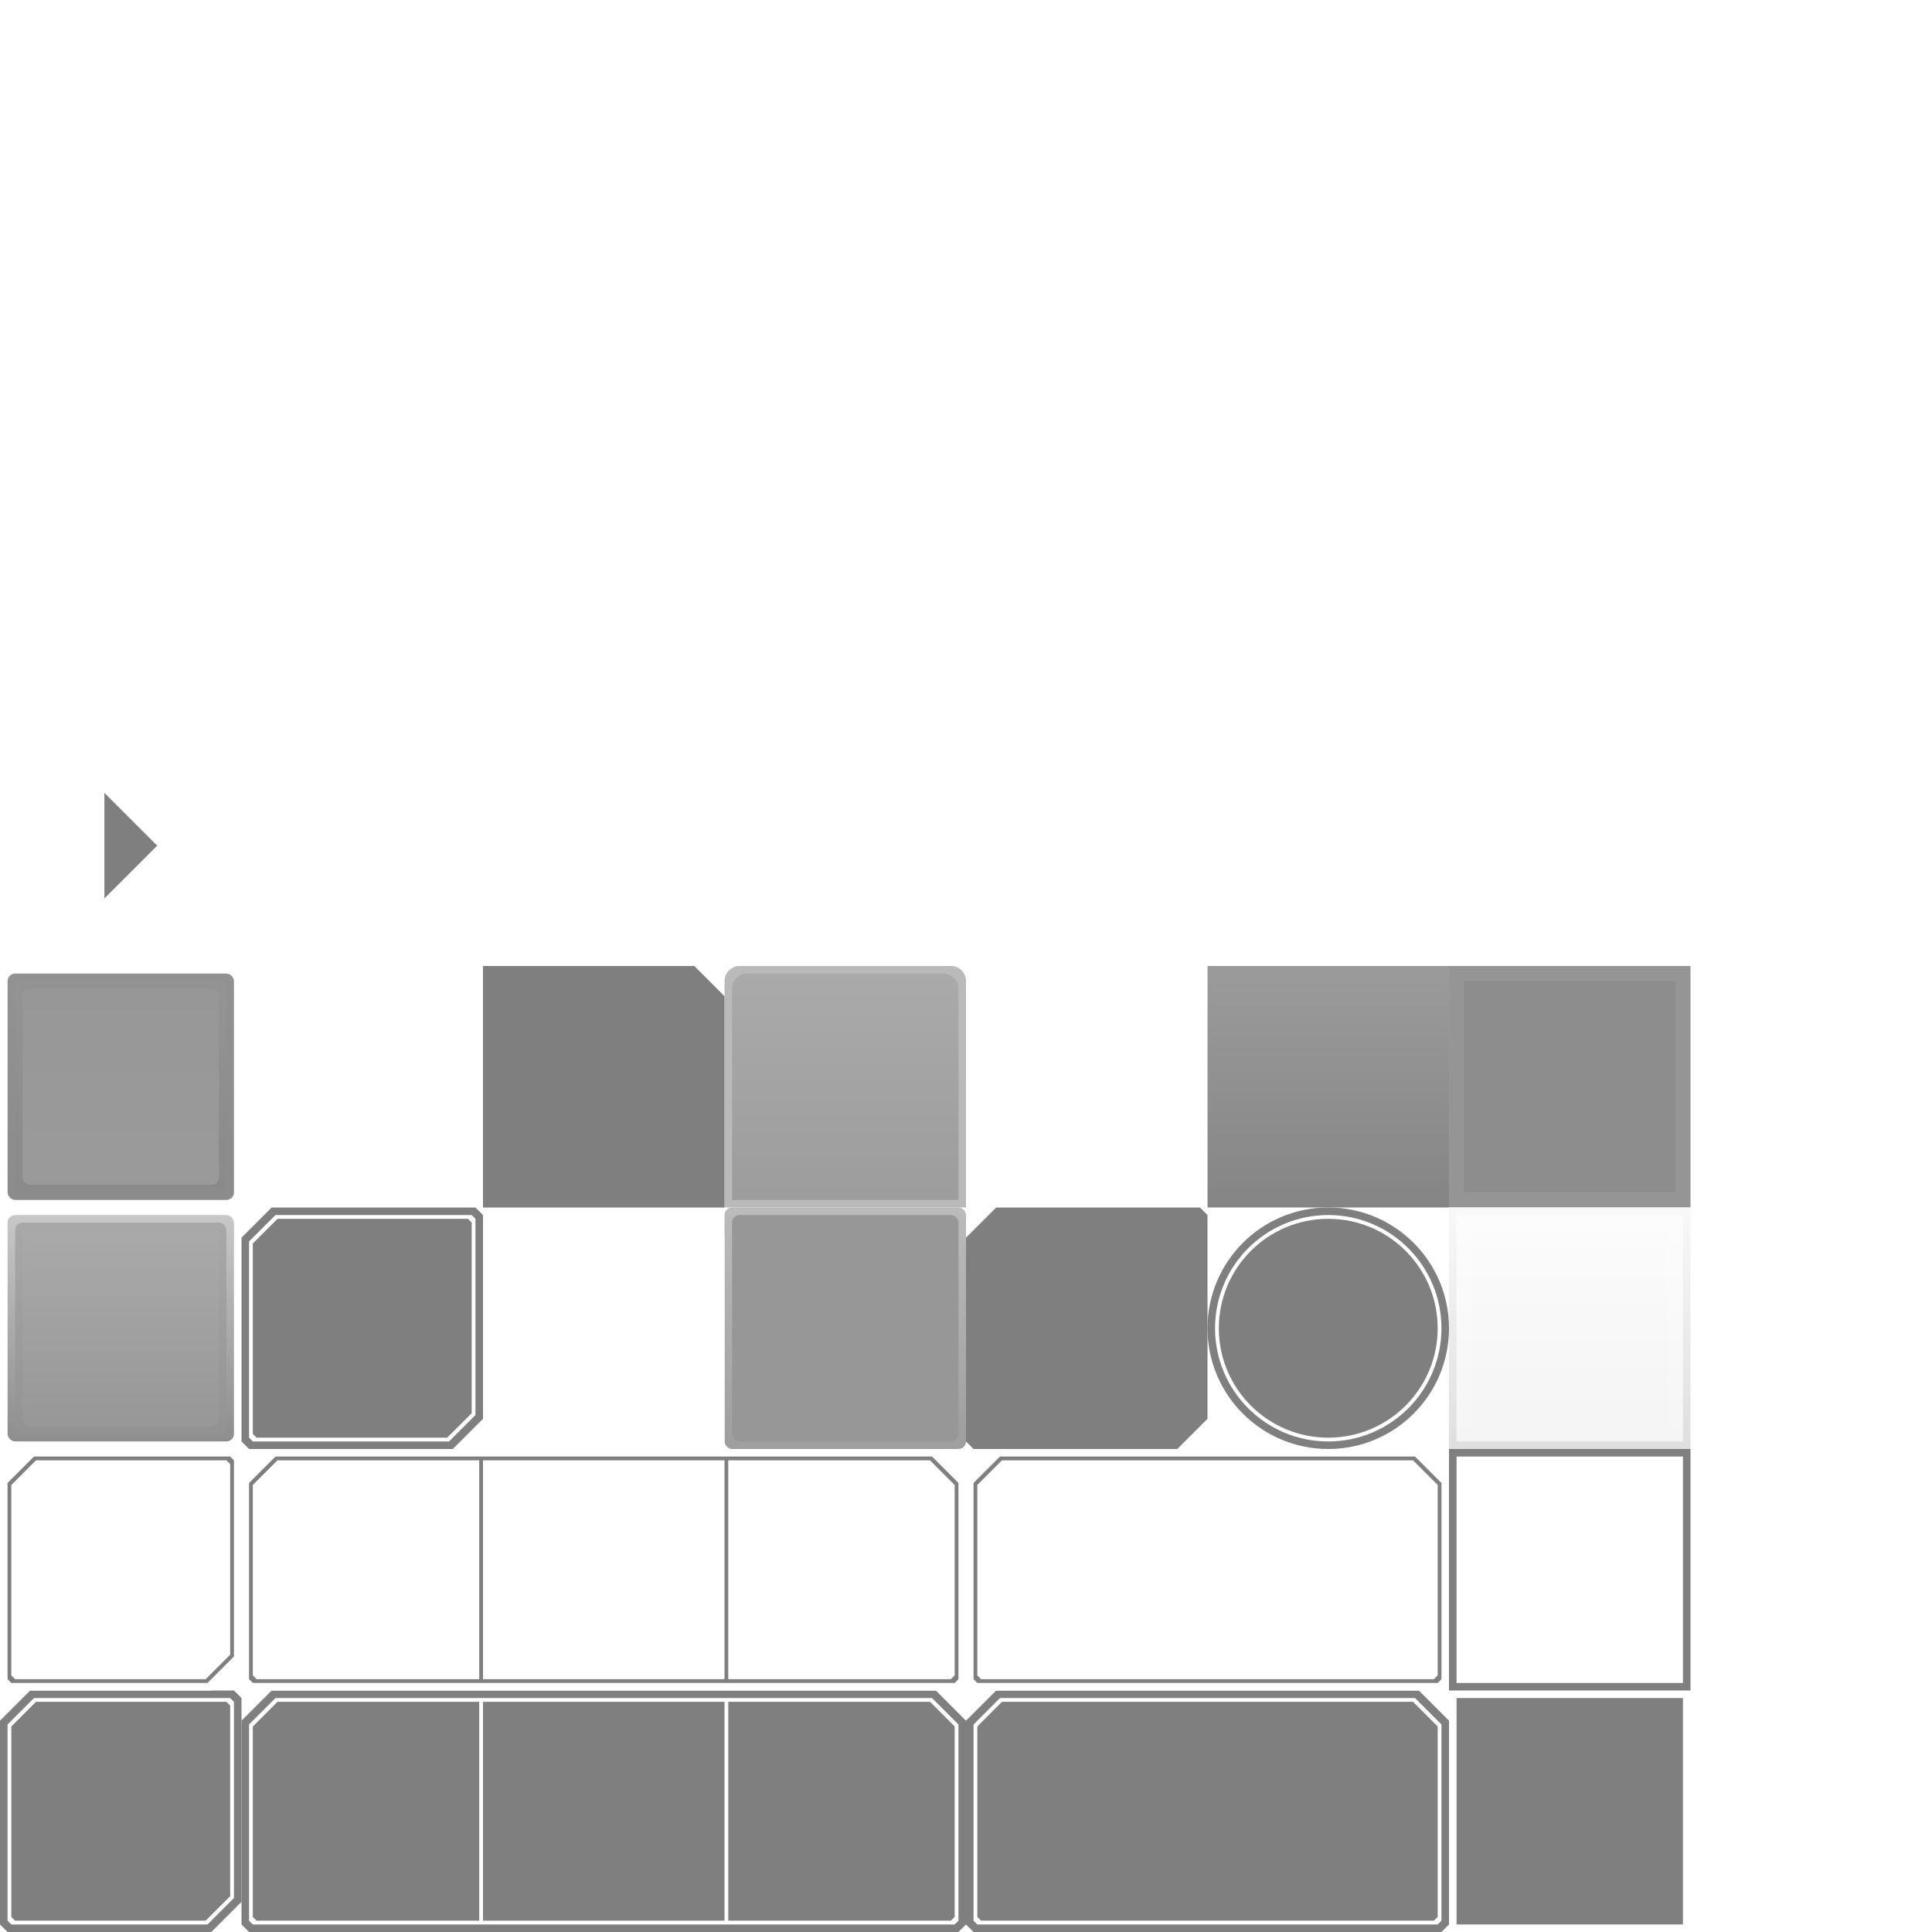 <?xml version="1.0" encoding="UTF-8" standalone="no"?>
<!-- Created with Inkscape (http://www.inkscape.org/) -->

<svg
   xmlns:dc="http://purl.org/dc/elements/1.1/"
   xmlns:cc="http://creativecommons.org/ns#"
   xmlns:rdf="http://www.w3.org/1999/02/22-rdf-syntax-ns#"
   xmlns:svg="http://www.w3.org/2000/svg"
   xmlns="http://www.w3.org/2000/svg"
   xmlns:xlink="http://www.w3.org/1999/xlink"
   xmlns:sodipodi="http://sodipodi.sourceforge.net/DTD/sodipodi-0.dtd"
   xmlns:inkscape="http://www.inkscape.org/namespaces/inkscape"
   id="svg2985"
   version="1.1"
   inkscape:version="0.48.4 r9939"
   width="512"
   height="512"
   sodipodi:docname="UISkin.svg"
   inkscape:export-filename="D:\Work\vongott\vongott\Assets\Resources\GUISkins\Game\Game.png"
   inkscape:export-xdpi="90"
   inkscape:export-ydpi="90">
  <defs
     id="defs2989">
    <linearGradient
       id="linearGradient4078">
      <stop
         style="stop-color:#ededed;stop-opacity:1;"
         offset="0"
         id="stop4080" />
      <stop
         style="stop-color:#909090;stop-opacity:1;"
         offset="1"
         id="stop4082" />
    </linearGradient>
    <linearGradient
       id="linearGradient4072">
      <stop
         id="stop4074"
         offset="0"
         style="stop-color:#787878;stop-opacity:1;" />
      <stop
         id="stop4076"
         offset="1"
         style="stop-color:#3e3e3e;stop-opacity:1;" />
    </linearGradient>
    <linearGradient
       id="linearGradient4066">
      <stop
         id="stop4068"
         offset="0"
         style="stop-color:#565656;stop-opacity:1;" />
      <stop
         id="stop4070"
         offset="1"
         style="stop-color:#3a3a3a;stop-opacity:1;" />
    </linearGradient>
    <linearGradient
       id="linearGradient4060">
      <stop
         id="stop4062"
         offset="0"
         style="stop-color:#262626;stop-opacity:1;" />
      <stop
         id="stop4064"
         offset="1"
         style="stop-color:#181818;stop-opacity:1;" />
    </linearGradient>
    <linearGradient
       id="linearGradient4054">
      <stop
         id="stop4056"
         offset="0"
         style="stop-color:#2a2a2a;stop-opacity:1;" />
      <stop
         id="stop4058"
         offset="1"
         style="stop-color:#141414;stop-opacity:1;" />
    </linearGradient>
    <linearGradient
       id="linearGradient4048">
      <stop
         id="stop4050"
         offset="0"
         style="stop-color:#373737;stop-opacity:1;" />
      <stop
         id="stop4052"
         offset="1"
         style="stop-color:#2f2f2f;stop-opacity:1;" />
    </linearGradient>
    <linearGradient
       id="linearGradient4040">
      <stop
         id="stop4042"
         offset="0"
         style="stop-color:#565656;stop-opacity:1;" />
      <stop
         id="stop4044"
         offset="1"
         style="stop-color:#232323;stop-opacity:1;" />
    </linearGradient>
    <linearGradient
       y2="128"
       x2="16"
       y1="96"
       x1="16"
       gradientUnits="userSpaceOnUse"
       id="linearGradient3802"
       xlink:href="#linearGradient6222-9-3"
       inkscape:collect="always"
       gradientTransform="matrix(2,0,0,2,0.006,-128.004)" />
    <linearGradient
       y2="128"
       x2="16"
       y1="96"
       x1="16"
       gradientUnits="userSpaceOnUse"
       id="linearGradient3837"
       xlink:href="#linearGradient4040"
       inkscape:collect="always"
       gradientTransform="matrix(2,0,0,2,0.006,-128.004)" />
    <linearGradient
       y2="160"
       x2="16"
       y1="-24"
       x1="16"
       gradientUnits="userSpaceOnUse"
       id="linearGradient3871"
       xlink:href="#linearGradient3767-7-8-6-3"
       inkscape:collect="always"
       gradientTransform="matrix(2,0,0,2,0.006,-128.004)" />
    <linearGradient
       y2="128"
       x2="16"
       y1="96"
       x1="16"
       gradientUnits="userSpaceOnUse"
       id="linearGradient3837-7"
       xlink:href="#linearGradient4040"
       inkscape:collect="always"
       gradientTransform="matrix(2,0,0,2,64.006,-128.004)" />
    <linearGradient
       y2="128"
       x2="16"
       y1="96"
       x1="16"
       gradientUnits="userSpaceOnUse"
       id="linearGradient3915"
       xlink:href="#linearGradient6222-9-3"
       inkscape:collect="always"
       gradientTransform="matrix(2,0,0,2,64.006,-128.004)" />
    <linearGradient
       y2="160"
       x2="16"
       y1="-24"
       x1="16"
       gradientUnits="userSpaceOnUse"
       id="linearGradient3871-13"
       xlink:href="#linearGradient3767-7-8-6-3"
       inkscape:collect="always"
       gradientTransform="matrix(2,0,0,2,0.006,-256.004)" />
    <linearGradient
       y2="128"
       x2="16"
       y1="96"
       x1="16"
       gradientUnits="userSpaceOnUse"
       id="linearGradient3837-44"
       xlink:href="#linearGradient4040"
       inkscape:collect="always"
       gradientTransform="matrix(2,0,0,2,0.006,-256.004)" />
    <linearGradient
       y2="128"
       x2="16"
       y1="96"
       x1="16"
       gradientUnits="userSpaceOnUse"
       id="linearGradient4239"
       xlink:href="#linearGradient6222-9-3"
       inkscape:collect="always"
       gradientTransform="matrix(2,0,0,2,0.006,-256.004)" />
    <linearGradient
       y2="128"
       x2="16"
       y1="96"
       x1="16"
       gradientUnits="userSpaceOnUse"
       id="linearGradient3871-1-6"
       xlink:href="#linearGradient4048"
       inkscape:collect="always"
       gradientTransform="matrix(-2,0,0,-2,256.006,255.996)" />
    <linearGradient
       y2="128"
       x2="16"
       y1="96"
       x1="16"
       gradientUnits="userSpaceOnUse"
       id="linearGradient3837-7-4"
       xlink:href="#linearGradient4054"
       inkscape:collect="always"
       gradientTransform="matrix(2,0,0,2,64.006,-192.004)" />
    <linearGradient
       y2="128"
       x2="16"
       y1="96"
       x1="16"
       gradientTransform="matrix(2,0,0,2,64.006,-192.004)"
       gradientUnits="userSpaceOnUse"
       id="linearGradient4517"
       xlink:href="#linearGradient4060"
       inkscape:collect="always" />
    <linearGradient
       y2="128"
       x2="16"
       y1="96"
       x1="16"
       gradientUnits="userSpaceOnUse"
       id="linearGradient3871-7"
       xlink:href="#linearGradient4048"
       inkscape:collect="always"
       gradientTransform="matrix(2,0,0,2,-64.006,-255.996)" />
    <linearGradient
       y2="128"
       x2="16"
       y1="96"
       x1="16"
       gradientUnits="userSpaceOnUse"
       id="linearGradient3837-33"
       xlink:href="#linearGradient4054"
       inkscape:collect="always"
       gradientTransform="matrix(2,0,0,2,0.006,-192.004)" />
    <linearGradient
       y2="128"
       x2="16"
       y1="96"
       x1="16"
       gradientUnits="userSpaceOnUse"
       id="linearGradient4581"
       xlink:href="#linearGradient4060"
       inkscape:collect="always"
       gradientTransform="matrix(2,0,0,2,0.006,-192.004)" />
    <linearGradient
       y2="128"
       x2="16"
       y1="96"
       x1="16"
       gradientUnits="userSpaceOnUse"
       id="linearGradient3871-13-2"
       xlink:href="#linearGradient4048"
       inkscape:collect="always"
       gradientTransform="matrix(2,0,0,2,-64.006,-127.996)" />
    <linearGradient
       y2="128"
       x2="16"
       y1="96"
       x1="16"
       gradientUnits="userSpaceOnUse"
       id="linearGradient3837-44-4"
       xlink:href="#linearGradient4054"
       inkscape:collect="always"
       gradientTransform="matrix(2,0,0,2,0.006,-320.004)" />
    <linearGradient
       y2="128"
       x2="16"
       y1="96"
       x1="16"
       gradientTransform="matrix(2,0,0,2,0.006,-320.004)"
       gradientUnits="userSpaceOnUse"
       id="linearGradient4645"
       xlink:href="#linearGradient4060"
       inkscape:collect="always" />
    <linearGradient
       id="linearGradient3767-7-8-6-3">
      <stop
         style="stop-color:#ffffff;stop-opacity:1;"
         offset="0"
         id="stop3769-4-49-3-8" />
      <stop
         style="stop-color:#000000;stop-opacity:1;"
         offset="1"
         id="stop3771-0-6-6-3" />
    </linearGradient>
    <linearGradient
       id="linearGradient3767-7-9">
      <stop
         style="stop-color:#ffffff;stop-opacity:0.078;"
         offset="0"
         id="stop3769-4-65" />
      <stop
         id="stop4046"
         offset="0.5"
         style="stop-color:#ffffff;stop-opacity:0;" />
      <stop
         style="stop-color:#ffffff;stop-opacity:0;"
         offset="1"
         id="stop3771-0-1" />
    </linearGradient>
    <linearGradient
       y2="96"
       x2="24"
       y1="128"
       x1="24"
       gradientUnits="userSpaceOnUse"
       id="linearGradient4793"
       xlink:href="#linearGradient3767-7-9"
       inkscape:collect="always"
       gradientTransform="matrix(2,0,0,2,0.006,-128.004)" />
    <linearGradient
       inkscape:collect="always"
       xlink:href="#linearGradient3767-7-8-6-3"
       id="linearGradient4812"
       gradientUnits="userSpaceOnUse"
       gradientTransform="matrix(2,0,0,2,64.006,-128.004)"
       x1="16"
       y1="-24"
       x2="16"
       y2="160" />
    <linearGradient
       y2="96"
       x2="24"
       y1="128"
       x1="24"
       gradientUnits="userSpaceOnUse"
       id="linearGradient3858"
       xlink:href="#linearGradient3767-7-9"
       inkscape:collect="always"
       gradientTransform="matrix(2,0,0,2,64.006,-128.004)" />
    <linearGradient
       y2="96"
       x2="16"
       y1="128"
       x1="16"
       gradientUnits="userSpaceOnUse"
       id="linearGradient3926"
       xlink:href="#linearGradient3767-7-9"
       inkscape:collect="always"
       gradientTransform="matrix(2,0,0,2,0.006,-192.004)" />
    <linearGradient
       y2="96"
       x2="16"
       y1="128"
       x1="16"
       gradientTransform="matrix(2,0,0,2,64.006,-192.004)"
       gradientUnits="userSpaceOnUse"
       id="linearGradient3960"
       xlink:href="#linearGradient3767-7-9"
       inkscape:collect="always" />
    <linearGradient
       y2="96"
       x2="16"
       y1="128"
       x1="16"
       gradientTransform="matrix(2,0,0,2,0.006,-256.004)"
       gradientUnits="userSpaceOnUse"
       id="linearGradient4028"
       xlink:href="#linearGradient3767-7-9"
       inkscape:collect="always" />
    <linearGradient
       y2="160"
       x2="16"
       y1="-24"
       x1="16"
       gradientUnits="userSpaceOnUse"
       id="linearGradient3871-13-9-1"
       xlink:href="#linearGradient3767-7-8-6-3"
       inkscape:collect="always"
       gradientTransform="matrix(2,0,0,2,64.006,-256.004)" />
    <linearGradient
       y2="128"
       x2="16"
       y1="96"
       x1="16"
       gradientUnits="userSpaceOnUse"
       id="linearGradient3837-44-9-3"
       xlink:href="#linearGradient4040"
       inkscape:collect="always"
       gradientTransform="matrix(2,0,0,2,64.006,-256.004)" />
    <linearGradient
       y2="144"
       x2="16"
       y1="40"
       x1="16"
       gradientTransform="matrix(2,0,0,2,64.006,-256.004)"
       gradientUnits="userSpaceOnUse"
       id="linearGradient4162"
       xlink:href="#linearGradient3767-7-8-6-3"
       inkscape:collect="always" />
    <linearGradient
       y2="96"
       x2="16"
       y1="128"
       x1="16"
       gradientTransform="matrix(2,0,0,2,0.006,-320.004)"
       gradientUnits="userSpaceOnUse"
       id="linearGradient4321"
       xlink:href="#linearGradient3767-7-9"
       inkscape:collect="always" />
    <linearGradient
       inkscape:collect="always"
       xlink:href="#linearGradient3767-7-8-6-3"
       id="linearGradient4763-5"
       x1="184"
       y1="24"
       x2="184"
       y2="120"
       gradientUnits="userSpaceOnUse"
       gradientTransform="matrix(2,0,0,2,-319.994,-384.004)" />
    <linearGradient
       inkscape:collect="always"
       xlink:href="#linearGradient3767-7-8-6-3"
       id="linearGradient4761-4"
       x1="176"
       y1="24"
       x2="176"
       y2="80"
       gradientUnits="userSpaceOnUse"
       gradientTransform="matrix(2,0,0,2,-319.994,-384.004)" />
    <linearGradient
       inkscape:collect="always"
       xlink:href="#linearGradient3767-7-8-6-3"
       id="linearGradient4685-0"
       gradientUnits="userSpaceOnUse"
       x1="144"
       y1="24"
       x2="144"
       y2="120"
       gradientTransform="matrix(2,0,0,2,-191.994,-384.004)" />
    <linearGradient
       y2="168"
       x2="16"
       y1="80"
       x1="16"
       gradientTransform="matrix(2,0,0,2,-11.828,-555.847)"
       gradientUnits="userSpaceOnUse"
       id="linearGradient4521-8"
       xlink:href="#linearGradient3767-7-8-6-3"
       inkscape:collect="always" />
    <linearGradient
       y2="120"
       x2="184"
       y1="24"
       x1="184"
       gradientTransform="matrix(3.156,0,0,3.146,-523.451,-375.627)"
       gradientUnits="userSpaceOnUse"
       id="linearGradient4887"
       xlink:href="#linearGradient3767-7-8-6-3"
       inkscape:collect="always" />
    <linearGradient
       y2="160"
       x2="16"
       y1="-24"
       x1="16"
       gradientUnits="userSpaceOnUse"
       id="linearGradient3871-13-1"
       xlink:href="#linearGradient3767-7-8-6-3"
       inkscape:collect="always"
       gradientTransform="matrix(2,0,0,2,128.006,-256.004)" />
    <linearGradient
       y2="128"
       x2="16"
       y1="96"
       x1="16"
       gradientUnits="userSpaceOnUse"
       id="linearGradient3837-44-5"
       xlink:href="#linearGradient4040"
       inkscape:collect="always"
       gradientTransform="matrix(2,0,0,2,128.006,-256.004)" />
    <linearGradient
       y2="128"
       x2="16"
       y1="96"
       x1="16"
       gradientUnits="userSpaceOnUse"
       id="linearGradient4239-0"
       xlink:href="#linearGradient6222-9-3"
       inkscape:collect="always"
       gradientTransform="matrix(2,0,0,2,128.006,-256.004)" />
    <linearGradient
       y2="128"
       x2="16"
       y1="96"
       x1="16"
       gradientTransform="matrix(2,0,0,2,192.006,-256.004)"
       gradientUnits="userSpaceOnUse"
       id="linearGradient5456"
       xlink:href="#linearGradient4072"
       inkscape:collect="always" />
    <linearGradient
       inkscape:collect="always"
       xlink:href="#linearGradient4066"
       id="linearGradient5611"
       gradientUnits="userSpaceOnUse"
       gradientTransform="matrix(2,0,0,2,192.006,-320.004)"
       x1="16"
       y1="96"
       x2="16"
       y2="128" />
    <linearGradient
       y2="128"
       x2="16"
       y1="96"
       x1="16"
       gradientTransform="matrix(2,0,0,2,256.006,-256.004)"
       gradientUnits="userSpaceOnUse"
       id="linearGradient5668"
       xlink:href="#linearGradient4072"
       inkscape:collect="always" />
    <linearGradient
       y2="160"
       x2="16"
       y1="48"
       x1="16"
       gradientUnits="userSpaceOnUse"
       id="linearGradient3871-3"
       xlink:href="#linearGradient3767-7-8-6-3"
       inkscape:collect="always"
       gradientTransform="matrix(2,0,0,2,320.006,-256.004)" />
    <linearGradient
       y2="168"
       x2="16"
       y1="64"
       x1="16"
       gradientUnits="userSpaceOnUse"
       id="linearGradient3837-31"
       xlink:href="#linearGradient3767-7-8-6-3"
       inkscape:collect="always"
       gradientTransform="matrix(2,0,0,2,320.006,-256.004)" />
    <linearGradient
       y2="144"
       x2="16"
       y1="40"
       x1="16"
       gradientUnits="userSpaceOnUse"
       id="linearGradient3802-0"
       xlink:href="#linearGradient3767-7-8-6-3"
       inkscape:collect="always"
       gradientTransform="matrix(2,0,0,2,320.006,-256.004)" />
    <linearGradient
       y2="136"
       x2="16"
       y1="-48"
       x1="16"
       gradientTransform="matrix(2,0,0,2,320.006,-320.004)"
       gradientUnits="userSpaceOnUse"
       id="linearGradient5957"
       xlink:href="#linearGradient3767-7-8-6-3"
       inkscape:collect="always" />
    <linearGradient
       inkscape:collect="always"
       xlink:href="#linearGradient3767-7-8-6-3"
       id="linearGradient6267"
       x1="80"
       y1="24"
       x2="80"
       y2="80"
       gradientUnits="userSpaceOnUse" />
    <linearGradient
       inkscape:collect="always"
       xlink:href="#linearGradient3767-7-8-6-3"
       id="linearGradient6281"
       x1="80"
       y1="24"
       x2="80"
       y2="120"
       gradientUnits="userSpaceOnUse" />
    <linearGradient
       inkscape:collect="always"
       xlink:href="#linearGradient3767-7-8-6-3"
       id="linearGradient6373"
       x1="90"
       y1="-10.985"
       x2="90"
       y2="61.015"
       gradientUnits="userSpaceOnUse" />
    <linearGradient
       inkscape:collect="always"
       xlink:href="#linearGradient3767-7-8-6-3"
       id="linearGradient6375"
       x1="96"
       y1="-128"
       x2="96"
       y2="-56"
       gradientUnits="userSpaceOnUse"
       gradientTransform="matrix(2,0,0,2,0.006,-128.004)" />
    <linearGradient
       inkscape:collect="always"
       xlink:href="#linearGradient3767-7-8-6-3"
       id="linearGradient6377"
       x1="93.013"
       y1="-6.985"
       x2="93.013"
       y2="65.015"
       gradientUnits="userSpaceOnUse" />
    <linearGradient
       inkscape:collect="always"
       xlink:href="#linearGradient3767-7-8-6-3"
       id="linearGradient6379"
       x1="96"
       y1="-128"
       x2="96"
       y2="-56"
       gradientUnits="userSpaceOnUse"
       gradientTransform="matrix(2,0,0,2,0.006,-128.004)" />
    <linearGradient
       inkscape:collect="always"
       xlink:href="#linearGradient3767-7-8-6-3"
       id="linearGradient6381"
       x1="96"
       y1="-2.985"
       x2="96"
       y2="69.015"
       gradientUnits="userSpaceOnUse" />
    <linearGradient
       inkscape:collect="always"
       xlink:href="#linearGradient3767-7-8-6-3"
       id="linearGradient6383"
       x1="96"
       y1="-128"
       x2="96"
       y2="-56"
       gradientUnits="userSpaceOnUse"
       gradientTransform="matrix(2,0,0,2,0.006,-128.004)" />
    <linearGradient
       inkscape:collect="always"
       xlink:href="#linearGradient3767-7-8-6-3"
       id="linearGradient6541"
       x1="74.884"
       y1="71.774"
       x2="66"
       y2="88"
       gradientUnits="userSpaceOnUse"
       gradientTransform="matrix(-2.616,0,0,2.616,373.916,-433.779)" />
    <linearGradient
       inkscape:collect="always"
       xlink:href="#linearGradient3767-7-8-6-3"
       id="linearGradient6551"
       x1="81.764"
       y1="74.068"
       x2="81.764"
       y2="99.295"
       gradientUnits="userSpaceOnUse"
       gradientTransform="matrix(-2.616,0,0,2.616,373.916,-433.779)" />
    <linearGradient
       inkscape:collect="always"
       xlink:href="#linearGradient3767-7-8-6-3"
       id="linearGradient6571"
       x1="81.764"
       y1="98.531"
       x2="81.764"
       y2="67.952"
       gradientUnits="userSpaceOnUse"
       gradientTransform="matrix(-2.616,0,0,2.616,373.916,-433.779)" />
    <linearGradient
       inkscape:collect="always"
       xlink:href="#linearGradient3767-7-8-6-3"
       id="linearGradient6710"
       gradientUnits="userSpaceOnUse"
       x1="80"
       y1="-56"
       x2="80"
       y2="-32"
       gradientTransform="matrix(2.616,0,0,2.616,-49.905,-98.908)" />
    <linearGradient
       id="linearGradient6222-9-3">
      <stop
         style="stop-color:#959595;stop-opacity:1;"
         offset="0"
         id="stop6224-7-0" />
      <stop
         style="stop-color:#191919;stop-opacity:1;"
         offset="1"
         id="stop6226-2-7" />
    </linearGradient>
    <linearGradient
       y2="-56"
       x2="96"
       y1="-128"
       x1="96"
       gradientUnits="userSpaceOnUse"
       id="linearGradient6906"
       xlink:href="#linearGradient6222-9-3"
       inkscape:collect="always"
       gradientTransform="matrix(2,0,0,2,0.006,-128.004)" />
    <filter
       inkscape:collect="always"
       id="filter4468-2-9"
       color-interpolation-filters="sRGB">
      <feGaussianBlur
         inkscape:collect="always"
         stdDeviation="0.91"
         id="feGaussianBlur4470-0-8" />
    </filter>
    <linearGradient
       y2="248"
       x2="40"
       y1="88"
       x1="40"
       gradientTransform="matrix(2,0,0,2,384.006,-256.004)"
       gradientUnits="userSpaceOnUse"
       id="linearGradient7146"
       xlink:href="#linearGradient3767-7-8-6-3"
       inkscape:collect="always" />
    <filter
       inkscape:collect="always"
       id="filter4468-1"
       color-interpolation-filters="sRGB">
      <feGaussianBlur
         inkscape:collect="always"
         stdDeviation="0.91"
         id="feGaussianBlur4470-7" />
    </filter>
    <linearGradient
       id="linearGradient4043-1">
      <stop
         id="stop4045-6"
         offset="0"
         style="stop-color:#2f2f2f;stop-opacity:1;" />
      <stop
         id="stop4047-8"
         offset="1"
         style="stop-color:#282828;stop-opacity:1;" />
    </linearGradient>
    <linearGradient
       gradientTransform="matrix(2,0,0,2,0.006,-384.004)"
       y2="128"
       x2="80"
       y1="144"
       x1="80"
       gradientUnits="userSpaceOnUse"
       id="linearGradient4067"
       xlink:href="#linearGradient4043-1"
       inkscape:collect="always" />
    <linearGradient
       id="linearGradient3767-7-8-6-3-7">
      <stop
         style="stop-color:#ffffff;stop-opacity:1;"
         offset="0"
         id="stop3769-4-49-3-8-4" />
      <stop
         style="stop-color:#000000;stop-opacity:1;"
         offset="1"
         id="stop3771-0-6-6-3-0" />
    </linearGradient>
    <linearGradient
       id="linearGradient3767-7-9-1">
      <stop
         style="stop-color:#ffffff;stop-opacity:0.078;"
         offset="0"
         id="stop3769-4-65-1" />
      <stop
         id="stop4046-5"
         offset="0.5"
         style="stop-color:#ffffff;stop-opacity:0;" />
      <stop
         style="stop-color:#ffffff;stop-opacity:0;"
         offset="1"
         id="stop3771-0-1-2" />
    </linearGradient>
    <linearGradient
       y2="96"
       x2="28"
       y1="128"
       x1="28"
       gradientTransform="translate(132,-32)"
       gradientUnits="userSpaceOnUse"
       id="linearGradient4065"
       xlink:href="#linearGradient3767-7-9-1"
       inkscape:collect="always" />
    <linearGradient
       y2="248"
       x2="40"
       y1="88"
       x1="40"
       gradientTransform="matrix(2,0,0,2,384.006,-256.004)"
       gradientUnits="userSpaceOnUse"
       id="linearGradient7146-7"
       xlink:href="#linearGradient3767-7-8-6-3-3"
       inkscape:collect="always" />
    <linearGradient
       id="linearGradient3767-7-8-6-3-3">
      <stop
         style="stop-color:#ffffff;stop-opacity:1;"
         offset="0"
         id="stop3769-4-49-3-8-7" />
      <stop
         style="stop-color:#000000;stop-opacity:1;"
         offset="1"
         id="stop3771-0-6-6-3-2" />
    </linearGradient>
    <filter
       inkscape:collect="always"
       id="filter4468-2-9-6"
       color-interpolation-filters="sRGB">
      <feGaussianBlur
         inkscape:collect="always"
         stdDeviation="0.91"
         id="feGaussianBlur4470-0-8-0" />
    </filter>
  </defs>
  <sodipodi:namedview
     pagecolor="#616161"
     bordercolor="#666666"
     borderopacity="1"
     objecttolerance="10"
     gridtolerance="10"
     guidetolerance="10"
     inkscape:pageopacity="0"
     inkscape:pageshadow="2"
     inkscape:window-width="1920"
     inkscape:window-height="1015"
     id="namedview2987"
     showgrid="true"
     inkscape:zoom="2.8284271"
     inkscape:cx="217.79158"
     inkscape:cy="102.56405"
     inkscape:window-x="-4"
     inkscape:window-y="-4"
     inkscape:window-maximized="1"
     inkscape:current-layer="layer2"
     inkscape:snap-global="true">
    <inkscape:grid
       type="xygrid"
       id="grid2995"
       empspacing="8"
       visible="true"
       enabled="true"
       snapvisiblegridlinesonly="true" />
  </sodipodi:namedview>
  <g
     inkscape:groupmode="layer"
     id="layer1"
     inkscape:label="background"
     transform="translate(0,384)"
     style="display:none">
    <rect
       style="fill:#2f2f2f;fill-opacity:1;stroke:none"
       id="rect2997-3-1-2-3-1"
       width="512"
       height="512"
       x="0"
       y="-384" />
  </g>
  <g
     inkscape:groupmode="layer"
     id="layer2"
     inkscape:label="widgets"
     transform="translate(0,384)"
     style="opacity:0.5">
    <rect
       style="fill:url(#linearGradient4321);fill-opacity:1;stroke:none"
       id="rect2997-0-1-7-4"
       width="64"
       height="64"
       x="0.006"
       y="-128.004"
       rx="2"
       ry="2" />
    <rect
       style="fill:url(#linearGradient4028);fill-opacity:1;stroke:none"
       id="rect2997-0-1-7"
       width="64"
       height="64"
       x="0.006"
       y="-64.004"
       rx="2"
       ry="2" />
    <rect
       style="fill:url(#linearGradient4239);fill-opacity:1;stroke:none"
       id="rect2997-3"
       width="60"
       height="60"
       x="2.006"
       y="-62.004"
       rx="2"
       ry="2" />
    <rect
       style="fill:url(#linearGradient3837-44);fill-opacity:1;stroke:none"
       id="rect2997-2-78"
       width="56"
       height="56"
       x="4.006"
       y="-60.004"
       rx="2"
       ry="2" />
    <rect
       style="fill:url(#linearGradient3871-13);fill-opacity:1;stroke:none"
       id="rect2997-2-7-82"
       width="52"
       height="52"
       x="6.006"
       y="-58.004"
       rx="2"
       ry="2" />
    <rect
       style="fill:url(#linearGradient4645);fill-opacity:1;stroke:none"
       id="rect2997-3-16"
       width="60"
       height="60"
       x="2.006"
       y="-126.004"
       rx="2"
       ry="2" />
    <rect
       style="fill:url(#linearGradient3837-44-4);fill-opacity:1;stroke:none"
       id="rect2997-2-78-4"
       width="56"
       height="56"
       x="4.006"
       y="-124.004"
       rx="2"
       ry="2" />
    <rect
       style="fill:url(#linearGradient3871-13-2);fill-opacity:1;stroke:none"
       id="rect2997-2-7-82-0"
       width="52"
       height="52"
       x="-58.006"
       y="70.004"
       rx="2"
       ry="2"
       transform="scale(-1,-1)" />
    <rect
       style="fill:url(#linearGradient5456);fill-opacity:1;stroke:none"
       id="rect2997-0-1-7-1-7"
       width="64"
       height="64"
       x="192.006"
       y="-64.004"
       rx="2"
       ry="2" />
    <rect
       style="fill:#2f2f2f;fill-opacity:1;stroke:none"
       id="rect2997-3-1-2"
       width="60"
       height="60"
       x="194.006"
       y="-62.004"
       rx="2"
       ry="2" />
    <path
       style="fill:#767676;fill-opacity:1;stroke:none"
       d="m 196.006,-128.004 56,0 c 2.216,0 4,1.784 4,4 l 0,60 -64,0 0,-60 c 0,-2.216 1.784,-4 4,-4 z"
       id="rect2997-0-1-7-1-7-0"
       inkscape:connector-curvature="0"
       sodipodi:nodetypes="sssccss" />
    <path
       style="fill:url(#linearGradient5611);fill-opacity:1;stroke:none"
       d="m 198.006,-126.004 52,0 c 2.216,0 4,1.784 4,4 l 0,56 -60,0 0,-56 c 0,-2.216 1.784,-4 4,-4 z"
       id="rect2997-3-1-2-1"
       inkscape:connector-curvature="0"
       sodipodi:nodetypes="sssccss" />
    <rect
       style="fill:#ffffff;fill-opacity:1;stroke:none"
       id="rect2997-0-1-7-1-7-6-7"
       width="64"
       height="64"
       x="256.006"
       y="-128.004" />
    <rect
       style="fill:url(#linearGradient5957);fill-opacity:1;stroke:none"
       id="rect2997-0-1-7-1-7-6-7-9"
       width="64"
       height="64"
       x="320.006"
       y="-128.004" />
    <rect
       style="fill:#2b2b2b;fill-opacity:1;stroke:none"
       id="rect2997-7-6-4"
       width="64"
       height="64"
       x="384.006"
       y="-128.004" />
    <rect
       style="fill:#1c1c1c;fill-opacity:1;stroke:none;filter:url(#filter4468-1)"
       id="rect2997-7-6-1-5"
       width="28"
       height="28"
       x="194"
       y="2"
       transform="matrix(2,0,0,2,0.006,-128.004)" />
    <path
       style="fill:#000000;fill-opacity:1;stroke:none"
       d="m 0,510 2,2 54,0 8,-8 0,-54 -2,-2 -54,0 -8,8 z"
       id="path5650"
       inkscape:connector-curvature="0"
       transform="translate(0,-384)"
       sodipodi:nodetypes="ccccccccc" />
    <path
       style="fill:#ffffff;stroke:none;stroke-width:1px;stroke-linecap:butt;stroke-linejoin:miter;stroke-opacity:1"
       d="m 2,457 7,-7 52,0 1,1 0,52 -7,7 -52,0 -1,-1 z"
       id="path5652"
       inkscape:connector-curvature="0"
       transform="translate(0,-384)" />
    <path
       style="fill:#000000;stroke:none"
       d="M 4,509 3,508 3,457.536 9.536,451 60,451 l 1,0.984 0,50.531 L 54.5,509 z"
       id="path5654"
       inkscape:connector-curvature="0"
       transform="translate(0,-384)"
       sodipodi:nodetypes="ccccccccc" />
    <path
       style="fill:#ffffff;fill-opacity:1;stroke:none"
       d="m 0,62 2,2 54,0 8,-8 L 64,2 62,0 8,0 0,8 z"
       id="path5650-1"
       inkscape:connector-curvature="0"
       sodipodi:nodetypes="ccccccccc" />
    <path
       style="fill:#000000;stroke:none"
       d="M 2,9 9,2 61,2 62,3 62,55 55,62 3,62 2,61 z"
       id="path5652-7"
       inkscape:connector-curvature="0"
       sodipodi:nodetypes="ccccccccc" />
    <path
       style="fill:#ffffff;stroke:none"
       d="M 4,61 3,60 3,9.536 9.536,3 60,3 61,3.984 61,54.516 54.5,61 z"
       id="path5654-4"
       inkscape:connector-curvature="0"
       sodipodi:nodetypes="ccccccccc" />
    <path
       style="fill:#000000;fill-opacity:1;stroke:none"
       d="m 64,126 2,2 188,0 2,-2 0,-54 -8,-8 -176,0 -8,8 z"
       id="path5650-0"
       inkscape:connector-curvature="0"
       sodipodi:nodetypes="ccccccccc" />
    <path
       style="fill:#ffffff;stroke:none"
       d="m 66,73 7,-7 174,0 7,7 0,52 -1,1 -186,0 -1,-1 z"
       id="path5652-9"
       inkscape:connector-curvature="0"
       sodipodi:nodetypes="ccccccccc" />
    <path
       style="fill:#000000;stroke:none"
       d="M 68,125 67,124 67,73.536 73.536,67 127,67 l 0,58 z"
       id="path5654-48"
       inkscape:connector-curvature="0"
       sodipodi:nodetypes="ccccccc" />
    <path
       style="fill:#000000;stroke:none"
       d="m 252,125 1,-1 0,-50.464 L 246.464,67 193,67 l 0,58 z"
       id="path5654-48-8"
       inkscape:connector-curvature="0"
       sodipodi:nodetypes="ccccccc" />
    <path
       style="fill:#000000;stroke:none"
       d="m 128,125 0,-58 64,0 0,58 z"
       id="path5654-48-2"
       inkscape:connector-curvature="0"
       sodipodi:nodetypes="ccccc" />
    <path
       style="fill:#ffffff;fill-opacity:1;stroke:none"
       d="m 64,62 2,2 188,0 2,-2 0,-54 -8,-8 -176,0 -8,8 z"
       id="path5650-0-4"
       inkscape:connector-curvature="0"
       sodipodi:nodetypes="ccccccccc" />
    <path
       style="fill:#000000;stroke:none"
       d="m 66,9 7,-7 174,0 7,7 0,52 -1,1 -186,0 -1,-1 z"
       id="path5652-9-5"
       inkscape:connector-curvature="0"
       sodipodi:nodetypes="ccccccccc" />
    <path
       style="fill:#ffffff;stroke:none"
       d="M 68,61 67,60 67,9.536 73.536,3 127,3 l 0,58 z"
       id="path5654-48-5"
       inkscape:connector-curvature="0"
       sodipodi:nodetypes="ccccccc" />
    <path
       style="fill:#ffffff;stroke:none"
       d="M 252,61 253,60 253,9.536 246.464,3 193,3 l 0,58 z"
       id="path5654-48-8-1"
       inkscape:connector-curvature="0"
       sodipodi:nodetypes="ccccccc" />
    <path
       style="fill:#ffffff;stroke:none"
       d="m 128,61 0,-58 64,0 0,58 z"
       id="path5654-48-2-7"
       inkscape:connector-curvature="0"
       sodipodi:nodetypes="ccccc" />
    <path
       sodipodi:type="arc"
       style="fill:#000000;fill-opacity:1;stroke:none"
       id="path5790"
       sodipodi:cx="352"
       sodipodi:cy="352"
       sodipodi:rx="32"
       sodipodi:ry="32"
       d="m 320,352 c 0,-17.673 14.327,-32 32,-32 17.673,0 32,14.327 32,32 0,17.673 -14.327,32 -32,32 -17.673,0 -32,-14.327 -32,-32 z"
       transform="translate(0,-384)"
       sodipodi:start="3.1415927"
       sodipodi:end="9.424778" />
    <path
       transform="translate(0,-384)"
       sodipodi:type="arc"
       style="fill:#ffffff;fill-opacity:1;stroke:none"
       id="path5790-1"
       sodipodi:cx="352"
       sodipodi:cy="352"
       sodipodi:rx="30"
       sodipodi:ry="30"
       d="m 382,352 c 0,16.569 -13.431,30 -30,30 -16.569,0 -30,-13.431 -30,-30 0,-16.569 13.431,-30 30,-30 16.569,0 30,13.431 30,30 z" />
    <path
       transform="translate(0,-384)"
       sodipodi:type="arc"
       style="fill:#000000;fill-opacity:1;stroke:none"
       id="path5790-1-5"
       sodipodi:cx="352"
       sodipodi:cy="352"
       sodipodi:rx="29"
       sodipodi:ry="29"
       d="m 381,352 c 0,16.016 -12.984,29 -29,29 -16.016,0 -29,-12.984 -29,-29 0,-16.016 12.984,-29 29,-29 16.016,0 29,12.984 29,29 z" />
    <path
       style="fill:#000000;fill-opacity:1;stroke:none"
       d="m 256,126 2,2 124,0 2,-2 0,-54 -8,-8 -112,0 -8,8 z"
       id="path5650-0-1"
       inkscape:connector-curvature="0"
       sodipodi:nodetypes="ccccccccc" />
    <path
       style="fill:#ffffff;stroke:none"
       d="m 258,73 7,-7 110,0 7,7 0,52 -1,1 -122,0 -1,-1 z"
       id="path5652-9-7"
       inkscape:connector-curvature="0"
       sodipodi:nodetypes="ccccccccc" />
    <path
       style="fill:#000000;stroke:none"
       d="M 265.531,451 259,457.531 259,508 l 1,1 120,0 1,-1 0,-50.469 L 374.469,451 z"
       transform="translate(0,-384)"
       id="path5654-48-4"
       inkscape:connector-curvature="0"
       sodipodi:nodetypes="ccccccccc" />
    <path
       style="fill:#ffffff;fill-opacity:1;stroke:none"
       d="m 256,62 2,2 124,0 2,-2 0,-54 -8,-8 -112,0 -8,8 z"
       id="path5650-0-1-4"
       inkscape:connector-curvature="0"
       sodipodi:nodetypes="ccccccccc" />
    <path
       style="fill:#000000;stroke:none"
       d="m 258,9 7,-7 110,0 7,7 0,52 -1,1 -122,0 -1,-1 z"
       id="path5652-9-7-8"
       inkscape:connector-curvature="0"
       sodipodi:nodetypes="ccccccccc" />
    <path
       style="fill:#ffffff;stroke:none"
       d="M 265.531,3 259,9.531 259,60 l 1,1 120,0 1,-1 L 381,9.531 374.469,3 z"
       id="path5654-48-4-8"
       inkscape:connector-curvature="0"
       sodipodi:nodetypes="ccccccccc" />
    <path
       style="fill:#000000;fill-opacity:1;stroke:none"
       d="m 256,-2 2,2 54,0 8,-8 0,-54 -2,-2 -54,0 -8,8 z"
       id="path5650-9"
       inkscape:connector-curvature="0"
       sodipodi:nodetypes="ccccccccc" />
    <path
       style="fill:#ffffff;fill-opacity:1;stroke:none;display:inline"
       d="m 21.165,-353.963 c 2.39,0 14.343,11.969 14.343,11.969 0,0 11.389,-26.333 20.95,-26.333 l 0,-7.182 c -11.952,0 -20.95,26.333 -20.95,26.333 0,0 -9.562,-11.969 -14.343,-11.969 z"
       id="rect2997-2-9-5-3-78"
       inkscape:connector-curvature="0"
       sodipodi:nodetypes="ccccccc" />
    <path
       style="fill:#ffffff;fill-opacity:1;stroke:none;display:inline"
       d="m 104.491,-218.347 -2.828,2.828 -5.657,-5.657 -5.657,5.657 -2.828,-2.828 5.689,-5.689 -5.689,-5.625 2.828,-2.828 5.657,5.657 5.657,-5.657 2.828,2.828 -5.657,5.657 z"
       id="rect4724-7-4-2"
       inkscape:connector-curvature="0"
       sodipodi:nodetypes="ccccccccccccc" />
    <path
       style="fill:#ffffff;fill-opacity:1;stroke:none;display:inline"
       d="m 96.006,-152.004 -14,-14 28,0 z"
       id="rect4724-7-4-02"
       inkscape:connector-curvature="0"
       sodipodi:nodetypes="cccc" />
    <rect
       style="fill:url(#linearGradient7146-7);fill-opacity:1;stroke:none;display:inline"
       id="rect2997-0-1-7-1-3-8-1"
       width="64"
       height="64"
       x="384.006"
       y="-64.004" />
    <rect
       style="opacity:0.688;fill:#ffffff;fill-opacity:1;stroke:none;display:inline"
       id="rect2997-7-6-3-5"
       width="60"
       height="60"
       x="386.006"
       y="-62.004" />
    <rect
       style="opacity:0.1;fill:#000000;fill-opacity:1;stroke:none;display:inline;filter:url(#filter4468-2-9-6)"
       id="rect2997-7-6-1-7-8"
       width="26"
       height="26"
       x="195"
       y="35"
       transform="matrix(2,0,0,2,0.006,-128.004)" />
    <path
       style="fill:#000000;fill-opacity:1;stroke:none;display:inline"
       d="m 41.662,-159.888 -14,14 0,-28 z"
       id="rect4724-7-4-02-2"
       inkscape:connector-curvature="0"
       sodipodi:nodetypes="cccc" />
    <path
       style="fill:#ffffff;fill-opacity:1;stroke:none;display:inline"
       d="m 128,0 0,-64 56,0 8,8 0,56 z"
       id="path5770"
       inkscape:connector-curvature="0" />
    <path
       style="fill:#000000;fill-opacity:1;stroke:none;display:inline"
       d="m 128,-64 0,-64 56,0 8,8 0,56 z"
       id="path5770-1"
       inkscape:connector-curvature="0" />
    <rect
       style="fill:#ffffff;fill-opacity:1;stroke:none;display:inline"
       id="rect3266"
       width="64"
       height="64"
       x="384"
       y="64" />
    <rect
       style="fill:#000000;fill-opacity:1;stroke:none;display:inline"
       id="rect3270"
       width="60"
       height="60"
       x="386"
       y="66" />
    <rect
       style="fill:#000000;fill-opacity:1;stroke:none;display:inline"
       id="rect3266-2"
       width="64"
       height="64"
       x="384"
       y="-1.640625e-006" />
    <rect
       style="fill:#ffffff;fill-opacity:1;stroke:none;display:inline"
       id="rect3270-4"
       width="60"
       height="60"
       x="386"
       y="2" />
    <path
       style="fill:#000000;fill-opacity:1;stroke:none"
       d="m 64,-2 2,2 54,0 8,-8 0,-54 -2,-2 -54,0 -8,8 z"
       id="path5650-2"
       inkscape:connector-curvature="0"
       sodipodi:nodetypes="ccccccccc" />
    <path
       style="fill:#ffffff;stroke:none"
       d="m 66,-55 7,-7 52,0 1,1 0,52 -7,7 -52,0 -1,-1 z"
       id="path5652-0"
       inkscape:connector-curvature="0" />
    <path
       style="fill:#000000;stroke:none"
       d="M 68,-3 67,-4 67,-54.464 73.536,-61 124,-61 l 1,0.984 0,50.531 L 118.5,-3 z"
       id="path5654-0"
       inkscape:connector-curvature="0"
       sodipodi:nodetypes="ccccccccc" />
  </g>
</svg>
